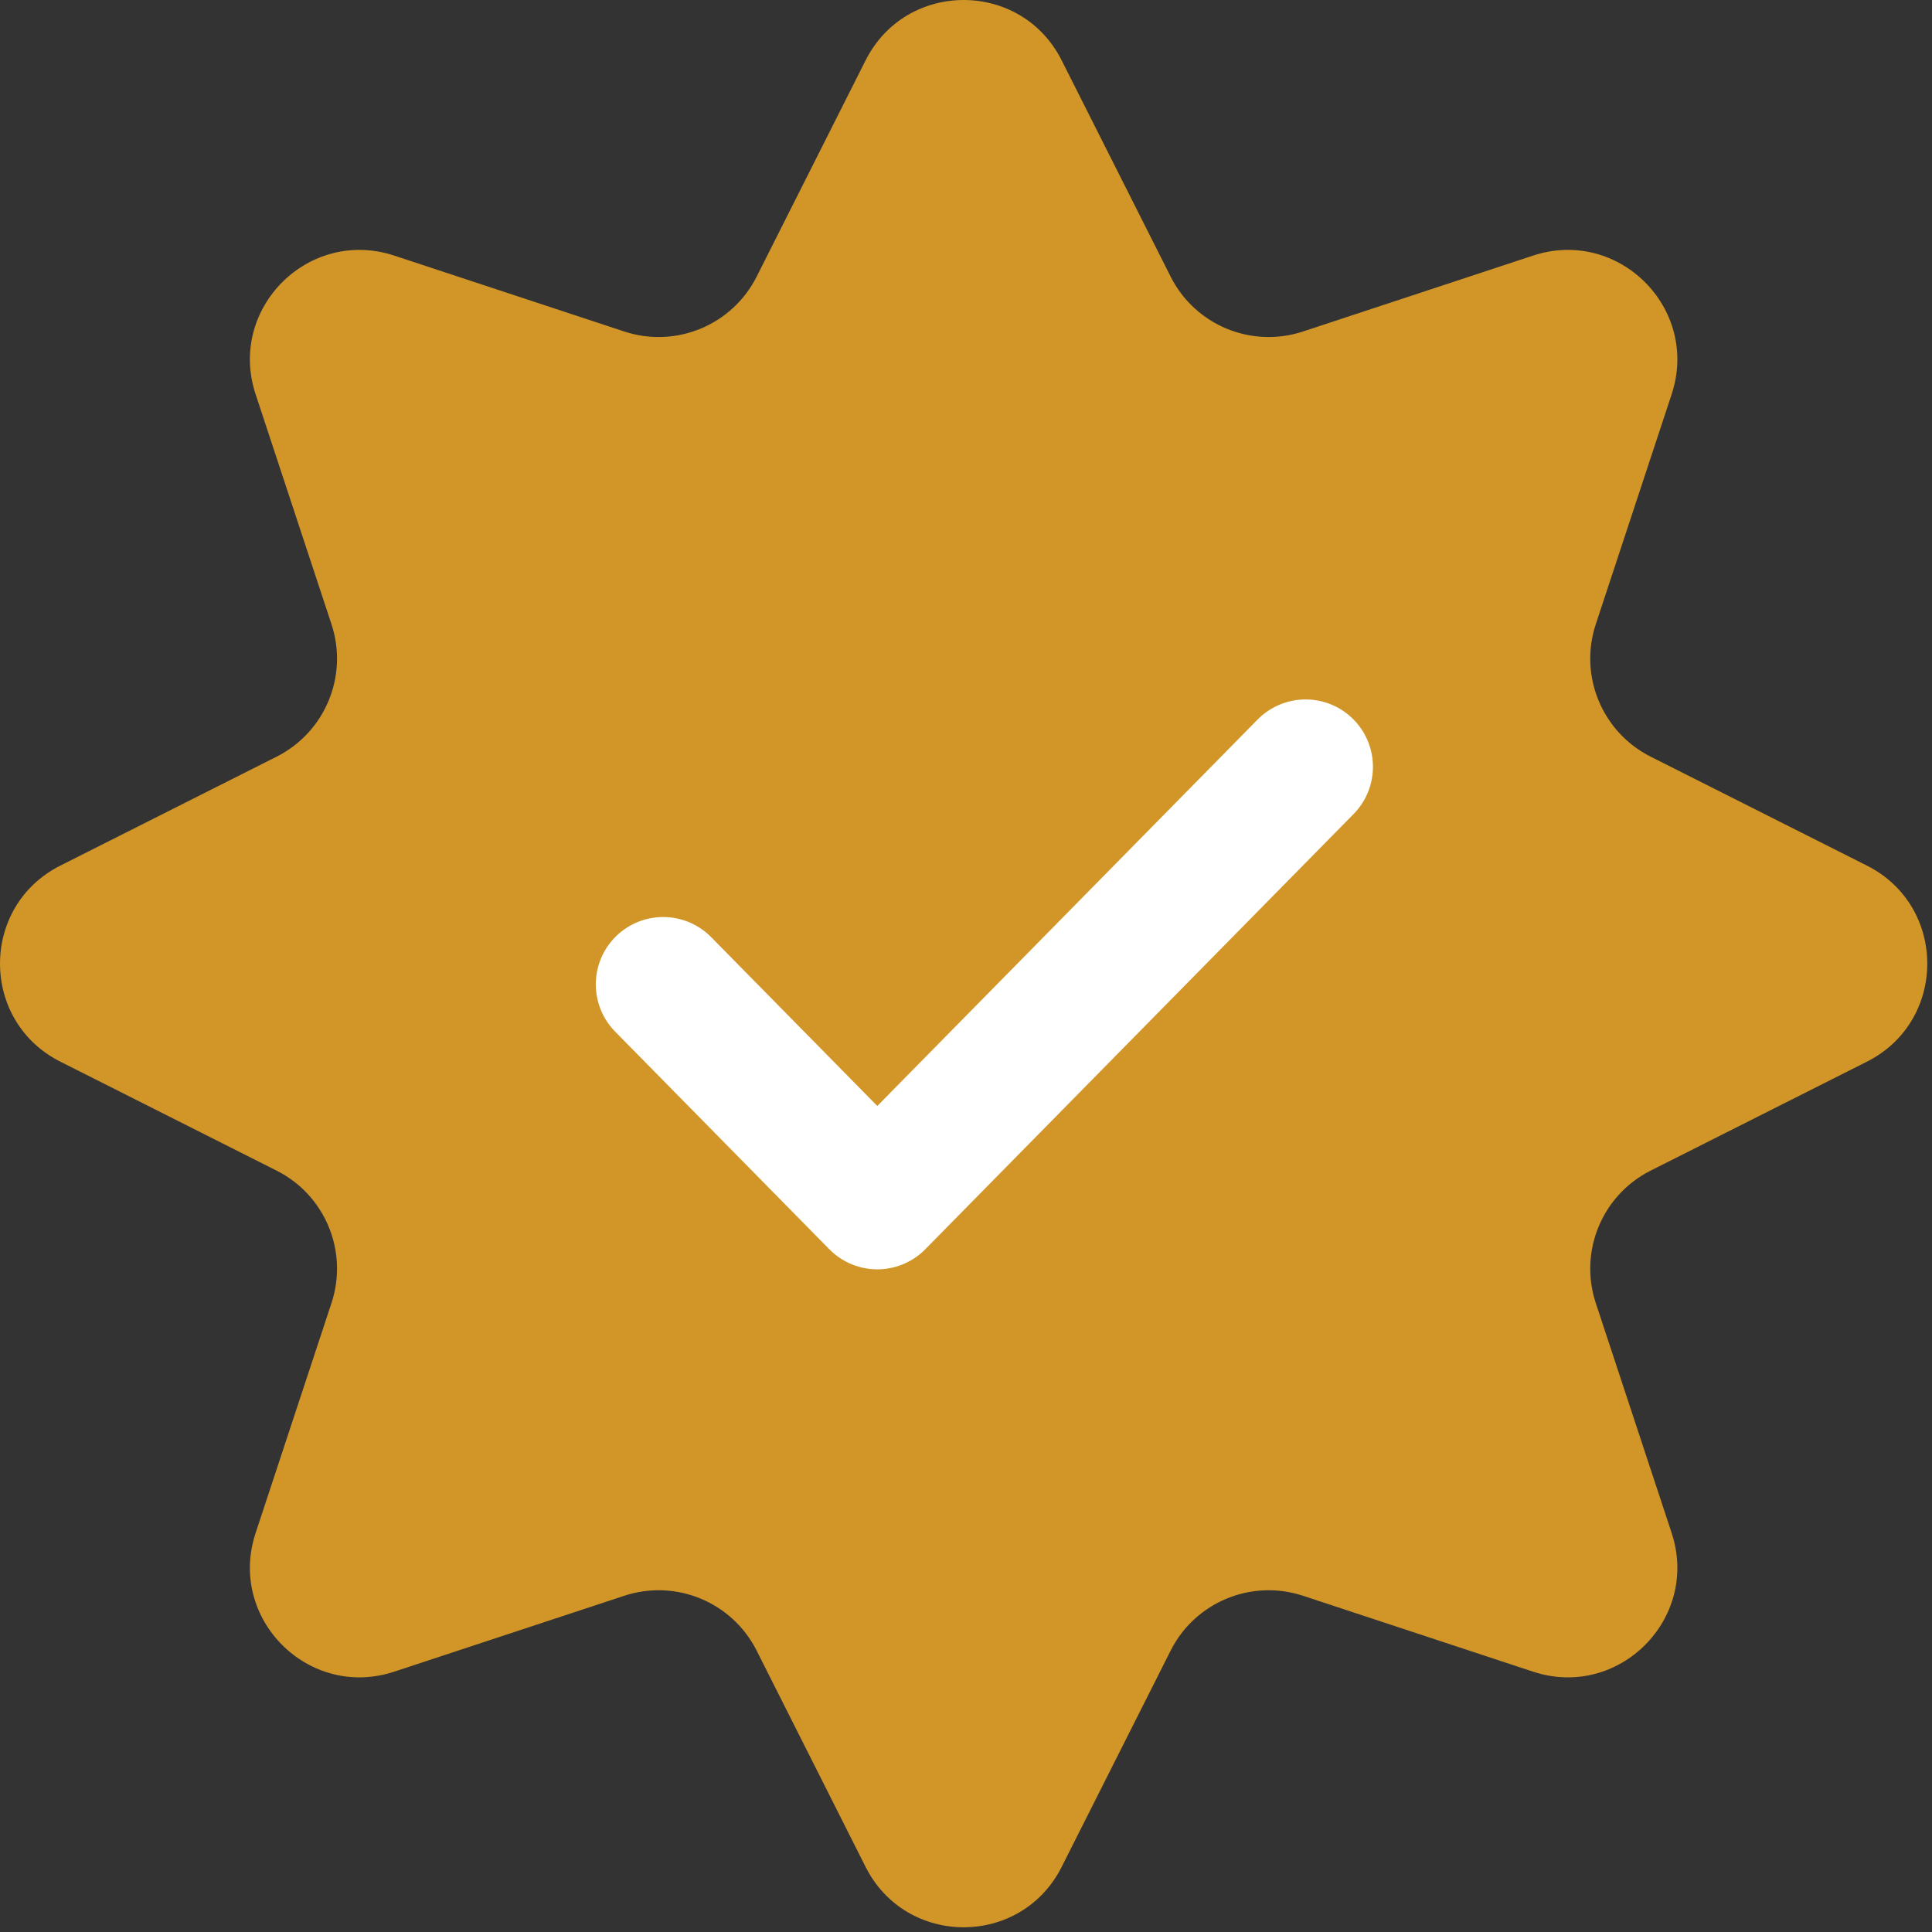<svg width="82" height="82" viewBox="0 0 82 82" fill="none" xmlns="http://www.w3.org/2000/svg">
<rect x="0" y="0" width="82" height="82" fill="#333333" stroke="none"/>
<path d="M36.738 2.563C38.46 -0.854 43.339 -0.854 45.061 2.563L49.685 11.741C50.723 13.802 53.114 14.793 55.306 14.069L65.065 10.849C68.699 9.65 72.149 13.1 70.95 16.734L67.73 26.493C67.007 28.685 67.997 31.076 70.058 32.115L79.236 36.738C82.654 38.46 82.654 43.339 79.236 45.061L70.058 49.685C67.997 50.723 67.007 53.114 67.73 55.306L70.95 65.065C72.149 68.699 68.699 72.149 65.065 70.95L55.306 67.73C53.114 67.007 50.723 67.997 49.685 70.058L45.061 79.236C43.339 82.654 38.46 82.654 36.738 79.236L32.115 70.058C31.076 67.997 28.685 67.007 26.493 67.73L16.734 70.95C13.1 72.149 9.65 68.699 10.849 65.065L14.069 55.306C14.793 53.114 13.802 50.723 11.741 49.685L2.563 45.061C-0.854 43.339 -0.854 38.46 2.563 36.738L11.741 32.115C13.802 31.076 14.793 28.685 14.069 26.493L10.849 16.734C9.65 13.1 13.1 9.65 16.734 10.849L26.493 14.069C28.685 14.793 31.076 13.802 32.115 11.741L36.738 2.563Z" fill="#D29628"/>
<path d="M28.146 41.78L37.235 51.016L55.413 32.545" fill="#D29628"/>
<path d="M28.146 41.78L37.235 51.016L55.413 32.545" stroke="white" stroke-width="5.717" stroke-linecap="round" stroke-linejoin="round"/>
</svg>
